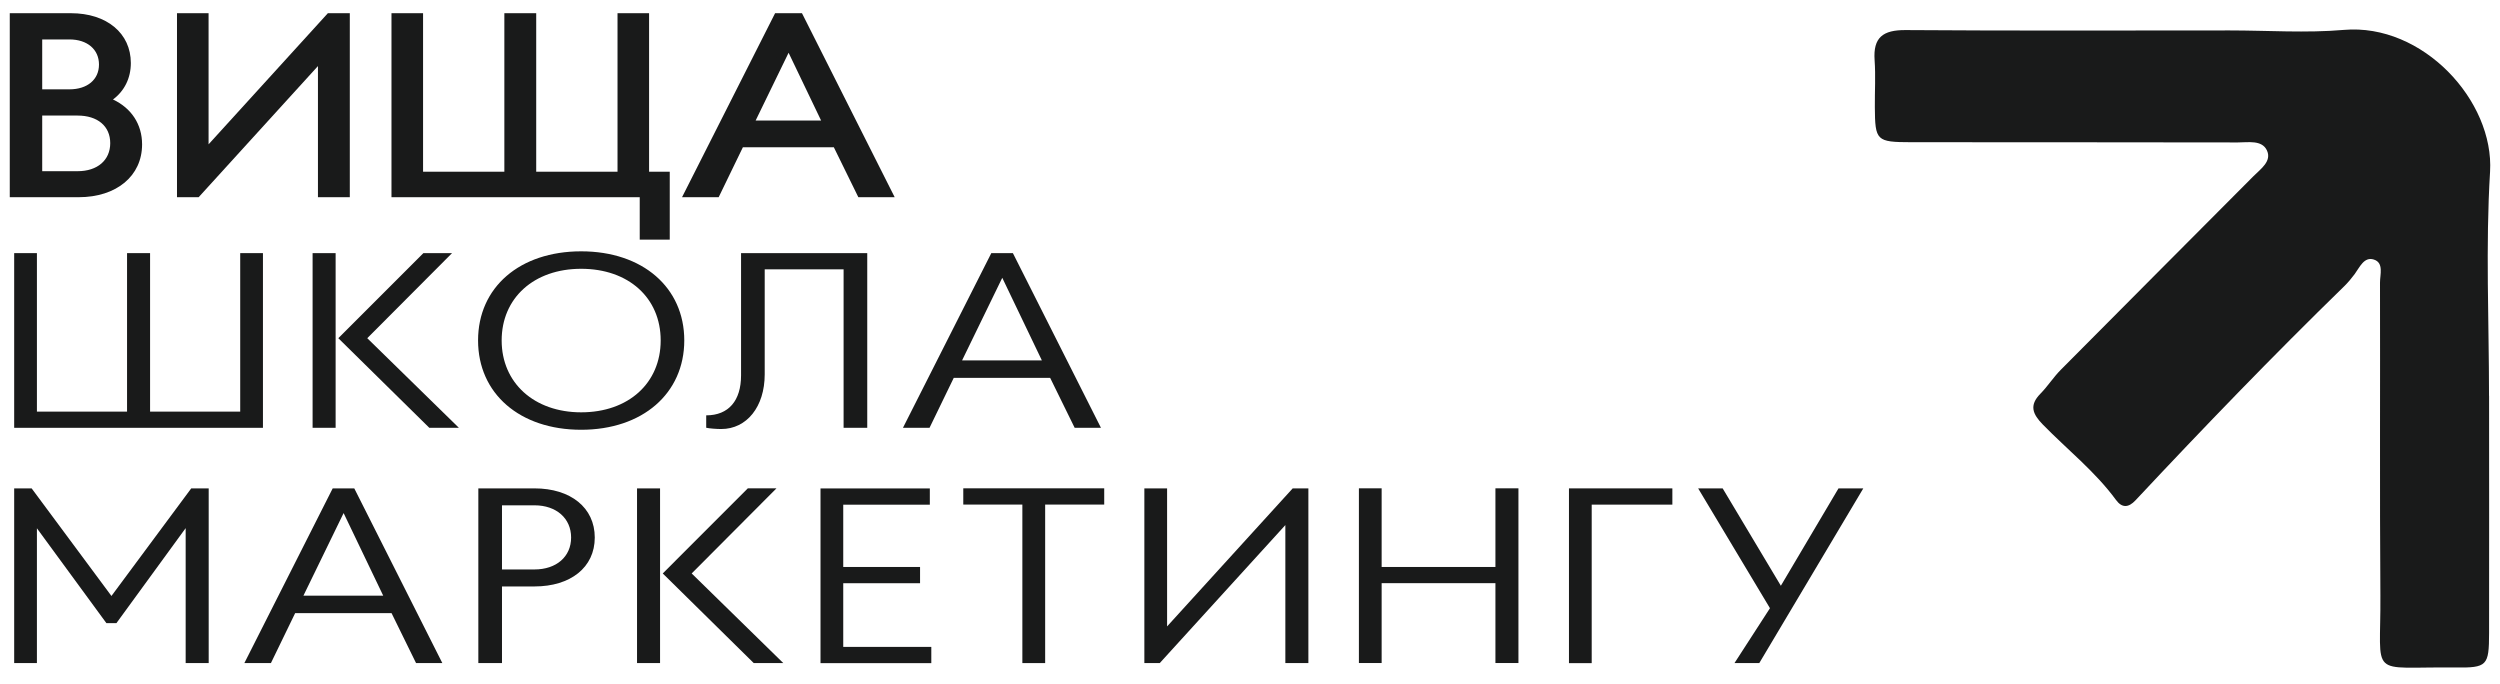 <svg width="128" height="35" viewBox="0 0 128 35" fill="none" xmlns="http://www.w3.org/2000/svg">
<path d="M127.438 20.267C127.438 16.443 127.258 12.61 127.491 8.797C127.711 5.17 124.046 1.179 120.004 1.531C118.07 1.699 116.109 1.558 114.16 1.558C108.631 1.558 103.102 1.581 97.573 1.54C96.401 1.531 95.898 1.919 95.98 3.083C96.036 3.88 95.986 4.682 95.992 5.485C96.004 7.207 96.069 7.278 97.85 7.281C103.426 7.287 108.999 7.281 114.575 7.293C115.107 7.293 115.804 7.157 116.062 7.692C116.333 8.251 115.751 8.645 115.377 9.021C112.088 12.328 108.793 15.626 105.51 18.936C105.134 19.315 104.843 19.779 104.469 20.158C103.881 20.755 104.072 21.205 104.596 21.74C105.848 23.021 107.271 24.141 108.338 25.596C108.637 26.005 108.97 26.011 109.34 25.614C112.829 21.887 116.374 18.212 120.033 14.647C120.224 14.459 120.398 14.25 120.557 14.036C120.815 13.683 121.045 13.127 121.541 13.289C122.064 13.456 121.853 14.062 121.856 14.473C121.87 19.808 121.838 25.146 121.876 30.481C121.909 34.808 121.197 34.123 125.701 34.176C127.347 34.197 127.438 34.088 127.441 32.41C127.449 28.362 127.441 24.317 127.441 20.27L127.438 20.267Z" fill="#191A1A"/>
<path d="M0.726 0.914H3.63C5.324 0.914 6.476 1.822 6.476 3.227C6.476 4.109 6.005 4.785 5.25 5.144C6.341 5.464 7.049 6.281 7.049 7.392C7.049 8.9 5.823 9.859 4.024 9.859H0.726V0.914ZM3.554 1.781H1.934V4.809H3.554C4.597 4.809 5.294 4.209 5.294 3.301C5.294 2.393 4.597 1.781 3.554 1.781ZM3.977 5.679H1.934V9H3.977C5.112 9 5.867 8.336 5.867 7.325C5.867 6.314 5.112 5.676 3.977 5.676V5.679Z" fill="#191A1A"/>
<path d="M4.024 10.097H0.5V0.676H3.63C5.468 0.676 6.699 1.702 6.699 3.227C6.699 3.997 6.373 4.656 5.785 5.094C6.726 5.535 7.275 6.364 7.275 7.392C7.275 9.009 5.967 10.097 4.024 10.097ZM0.95 9.62H4.021C5.723 9.62 6.823 8.745 6.823 7.392C6.823 6.428 6.211 5.673 5.188 5.373L4.589 5.197L5.156 4.929C5.861 4.597 6.249 3.992 6.249 3.227C6.249 1.966 5.221 1.152 3.63 1.152H0.953V9.623L0.95 9.62ZM3.977 9.238H1.708V5.441H3.977C5.244 5.441 6.094 6.199 6.094 7.328C6.094 8.456 5.244 9.238 3.977 9.238ZM2.161 8.765H3.977C4.988 8.765 5.644 8.201 5.644 7.328C5.644 6.455 4.991 5.917 3.977 5.917H2.161V8.765ZM3.554 5.047H1.711V1.543H3.554C4.73 1.543 5.52 2.248 5.52 3.301C5.52 4.353 4.73 5.047 3.554 5.047ZM2.161 4.574H3.554C4.474 4.574 5.068 4.074 5.068 3.304C5.068 2.534 4.474 2.019 3.554 2.019H2.161V4.574Z" fill="#191A1A"/>
<path d="M17.684 0.914V9.859H16.505V2.792L10.074 9.859H9.286V0.914H10.45V7.98L16.881 0.914H17.684Z" fill="#191A1A"/>
<path d="M17.91 10.097H16.279V3.383L10.171 10.097H9.062V0.676H10.679V7.389L16.787 0.676H17.91V10.097ZM16.728 9.62H17.457V1.149H16.978L10.226 8.571V1.149H9.512V9.62H9.977L16.728 2.199V9.62Z" fill="#191A1A"/>
<path d="M20.27 9.859V0.914H21.434V9.03H26.049V0.914H27.228V9.03H31.843V0.914H33.007V9.03H34.065V12.034H32.975V9.862H20.265L20.27 9.859Z" fill="#191A1A"/>
<path d="M34.294 12.269H32.754V10.097H20.044V0.676H21.661V8.792H25.823V0.676H27.454V8.792H31.617V0.676H33.233V8.792H34.291V12.269H34.294ZM33.207 11.793H33.845V9.265H32.786V1.149H32.072V9.265H27.008V1.149H26.279V9.265H21.214V1.149H20.5V9.62H33.21V11.793H33.207Z" fill="#191A1A"/>
<path d="M42.827 7.301H37.895L36.654 9.859H35.294L39.817 0.914H40.922L45.431 9.859H44.085L42.83 7.301H42.827ZM38.318 6.408H42.404L40.376 2.178L38.318 6.408Z" fill="#191A1A"/>
<path d="M45.805 10.097H43.947L42.692 7.539H38.036L36.796 10.097H34.92L39.685 0.676H41.061L45.808 10.097H45.805ZM44.221 9.62H45.055L40.787 1.149H39.956L35.673 9.62H36.519L37.76 7.063H42.968L44.224 9.62H44.221ZM42.772 6.646H37.951L40.379 1.655L42.772 6.646ZM38.689 6.17H42.04L40.376 2.701L38.689 6.17Z" fill="#191A1A"/>
<path d="M0.726 21.904V12.96H1.89V21.075H6.505V12.96H7.684V21.075H12.299V12.96H13.463V21.904H0.723H0.726Z" fill="#191A1A"/>
<path d="M16.005 12.96H17.184V21.904H16.005V12.96ZM17.322 17.316L21.678 12.96H23.145L18.804 17.316L23.495 21.904H21.981L17.322 17.316Z" fill="#191A1A"/>
<path d="M29.756 12.868C32.904 12.868 35.035 14.72 35.035 17.43C35.035 20.141 32.901 22.004 29.756 22.004C26.611 22.004 24.477 20.152 24.477 17.43C24.477 14.709 26.611 12.868 29.756 12.868ZM29.756 21.111C32.178 21.111 33.827 19.614 33.827 17.43C33.827 15.246 32.178 13.762 29.756 13.762C27.334 13.762 25.685 15.258 25.685 17.43C25.685 19.603 27.348 21.111 29.756 21.111Z" fill="#191A1A"/>
<path d="M36.158 21.266C37.307 21.266 37.942 20.511 37.942 19.221V12.96H44.403V21.904H43.192V13.789H39.153V19.168C39.153 20.828 38.23 21.966 36.928 21.966C36.687 21.966 36.323 21.939 36.158 21.901V21.263V21.266Z" fill="#191A1A"/>
<path d="M53.765 19.347H48.832L47.592 21.904H46.231L50.755 12.96H51.86L56.369 21.904H55.023L53.768 19.347H53.765ZM49.258 18.453H53.344L51.316 14.223L49.258 18.453Z" fill="#191A1A"/>
<path d="M9.5 27.048L5.961 31.904H5.447L1.89 27.048V33.95H0.726V25.005H1.62L5.706 30.514L9.791 25.005H10.685V33.95H9.506V27.048H9.5Z" fill="#191A1A"/>
<path d="M20.044 31.392H15.112L13.871 33.95H12.511L17.034 25.005H18.139L22.648 33.95H21.302L20.047 31.392H20.044ZM15.535 30.499H19.621L17.593 26.269L15.535 30.499Z" fill="#191A1A"/>
<path d="M24.491 25.005H27.366C29.212 25.005 30.452 25.99 30.452 27.521C30.452 29.053 29.212 30.026 27.366 30.026H25.702V33.95H24.491V25.005ZM27.366 25.872H25.702V29.156H27.366C28.486 29.156 29.241 28.503 29.241 27.521C29.241 26.54 28.486 25.872 27.366 25.872Z" fill="#191A1A"/>
<path d="M32.616 25.005H33.795V33.95H32.616V25.005ZM33.933 29.361L38.289 25.002H39.756L35.414 29.361L40.105 33.95H38.592L33.933 29.361Z" fill="#191A1A"/>
<path d="M43.174 29.029H47.107V29.861H43.174V33.121H47.683V33.953H42.01V25.008H47.607V25.84H43.174V29.035V29.029Z" fill="#191A1A"/>
<path d="M53.509 33.95H52.345V25.834H49.32V25.002H56.536V25.834H53.512V33.95H53.509Z" fill="#191A1A"/>
<path d="M66.989 25.005V33.95H65.81V26.884L59.379 33.95H58.591V25.005H59.755V32.072L66.186 25.005H66.989Z" fill="#191A1A"/>
<path d="M70.74 29.029H76.566V25.002H77.744V33.947H76.566V29.858H70.74V33.947H69.576V25.002H70.74V29.029Z" fill="#191A1A"/>
<path d="M80.331 25.005H85.625V25.837H81.495V33.953H80.331V25.008V25.005Z" fill="#191A1A"/>
<path d="M90.075 33.95H88.805L90.622 31.14L86.945 25.005H88.2L91.18 29.991L94.131 25.005H95.401L90.075 33.95Z" fill="#191A1A"/>
</svg>
